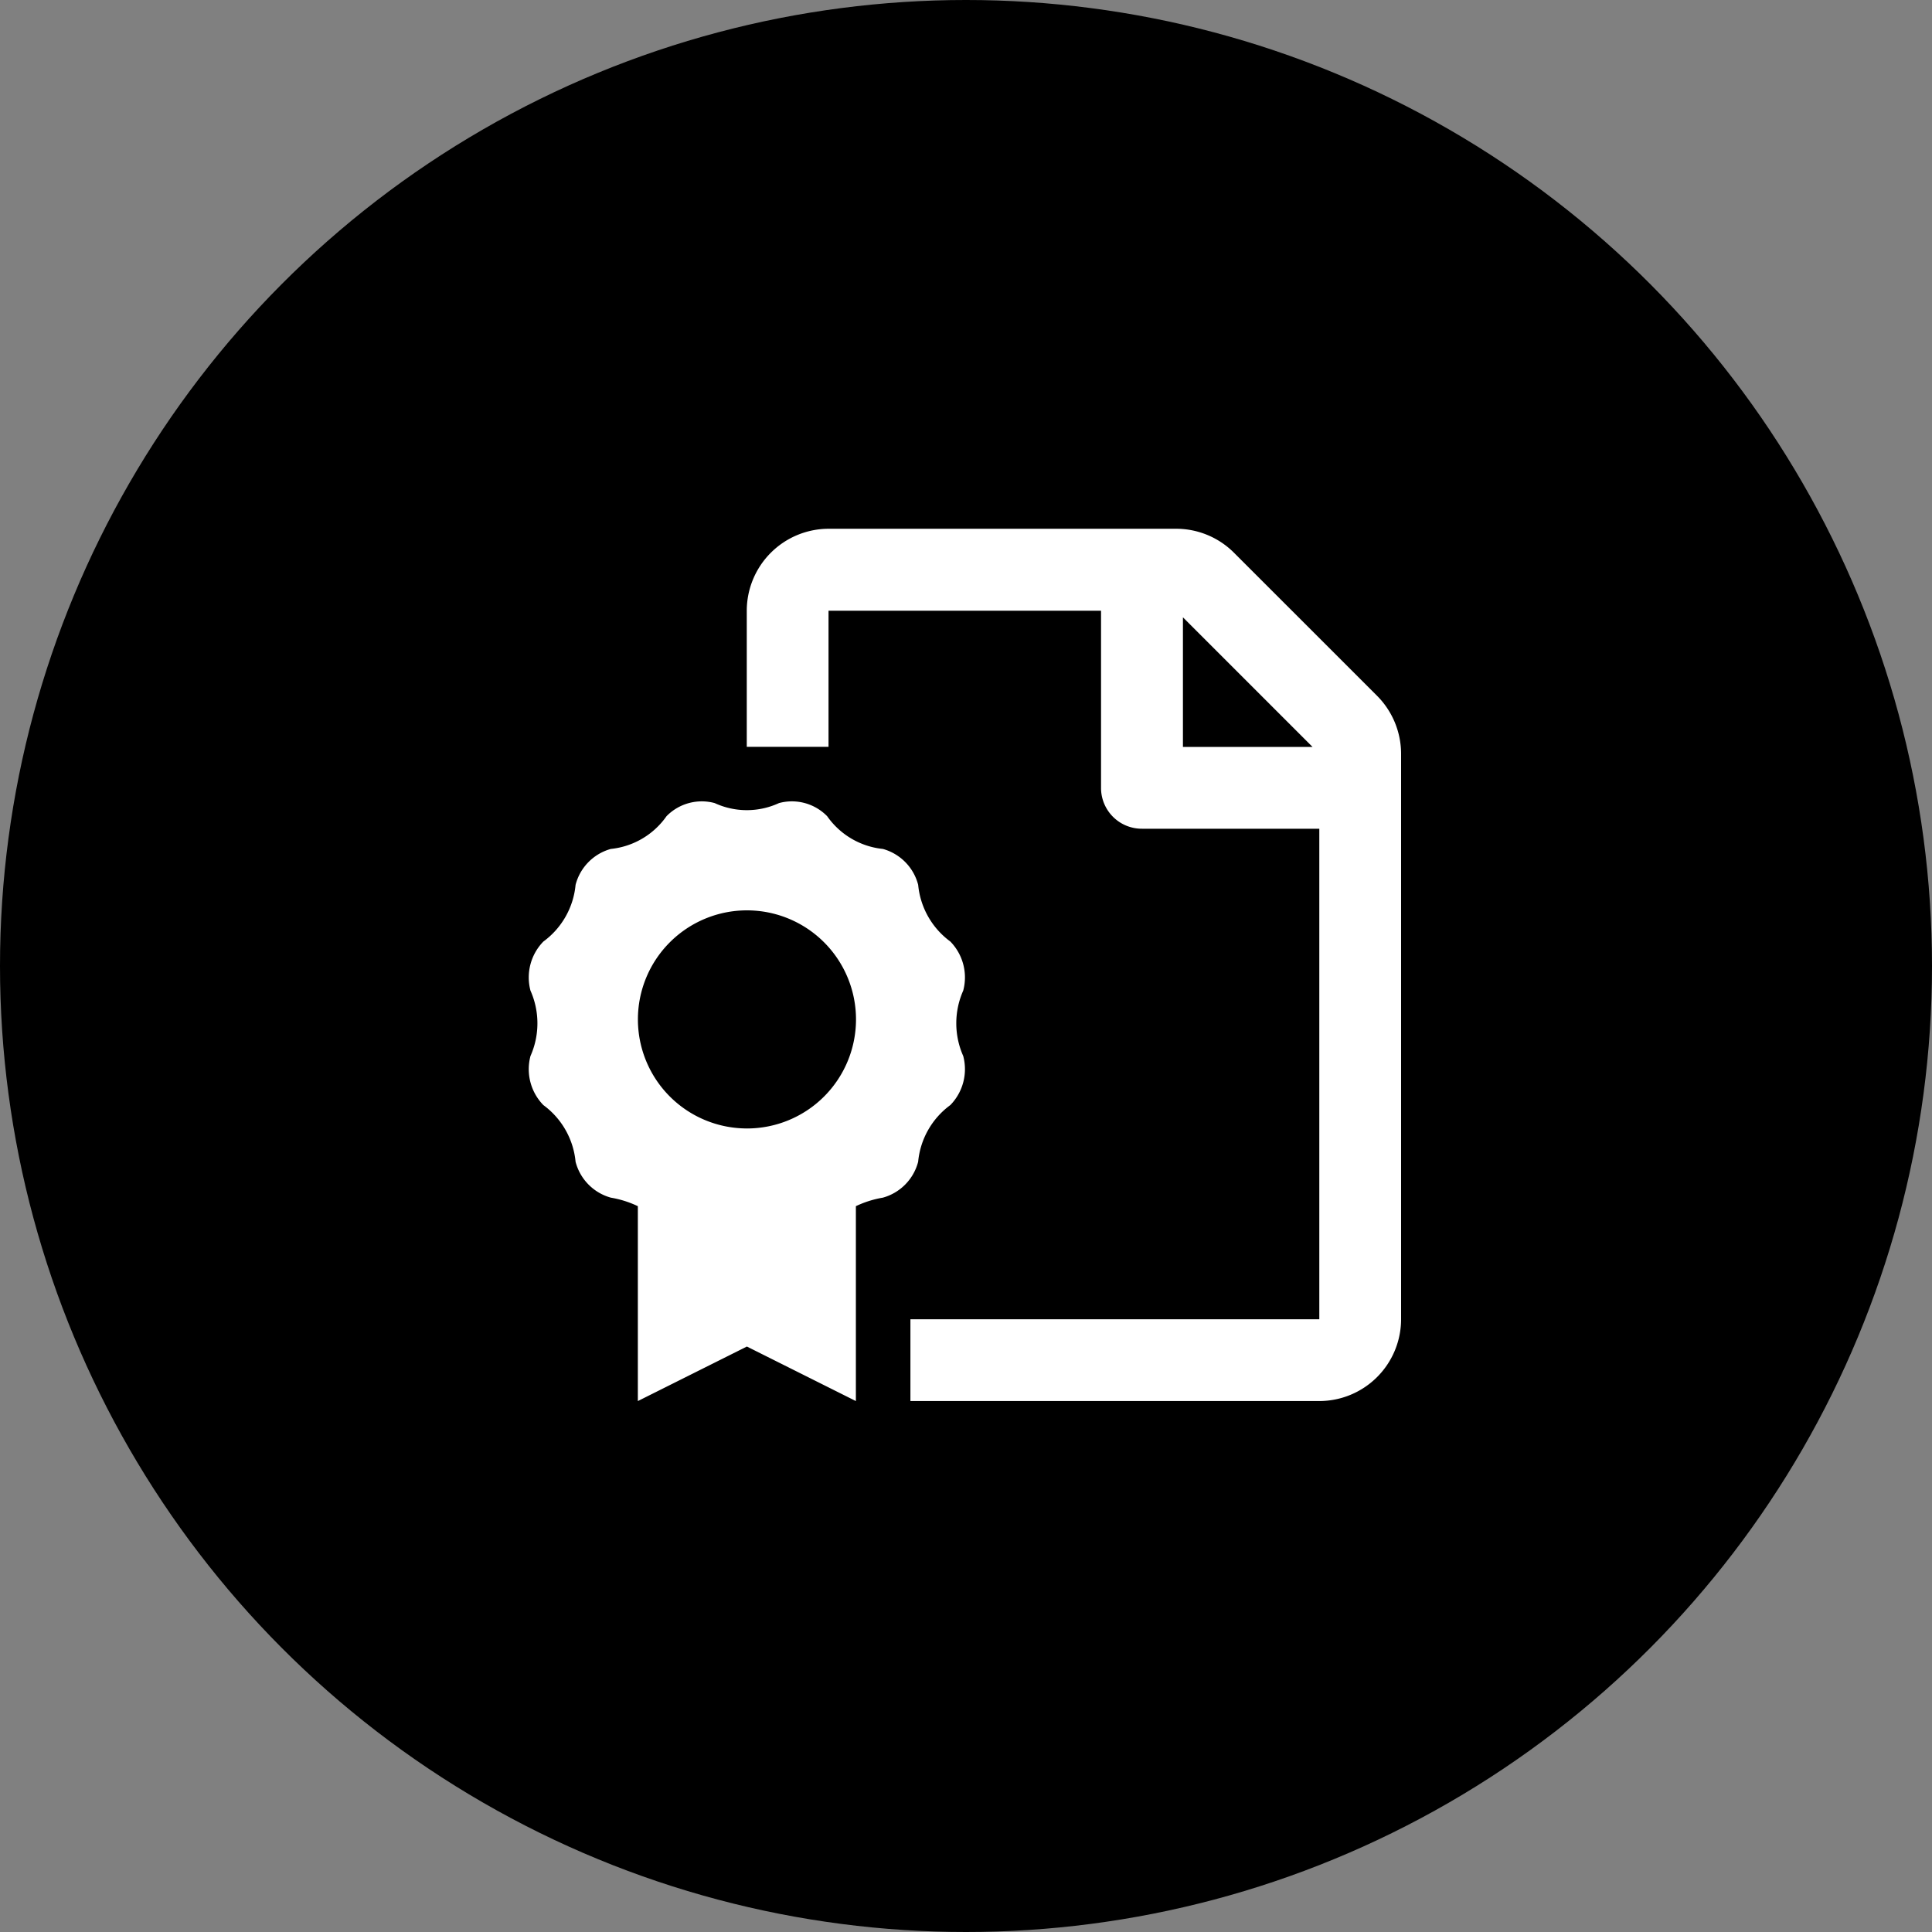 <svg xmlns="http://www.w3.org/2000/svg" viewBox="0 0 95 95">
  <rect x="0" y="0" width="95" height="95" fill="#808080" stroke="none"/>
  <g id="icon_nocertificates" transform="translate(-1067 -1436)">
    <g id="Group_11915" data-name="Group 11915" transform="translate(0 369)">
      <circle id="Ellipse_215" data-name="Ellipse 215" cx="47.5" cy="47.5" r="47.5" transform="translate(1067 1067)" fill="currentColor"/>
    </g>
    <g id="Group_13108" data-name="Group 13108">
      <path id="Path_2098" data-name="Path 2098" d="M41.705-35.542l-7.028-7.027a4.021,4.021,0,0,0-2.839-1.181h-17.1a4.034,4.034,0,0,0-4.02,4.029v6.694h4.02v-6.694h13.4v8.711A2.005,2.005,0,0,0,30.155-29h8.716V-4.878H18.765v4.02h20.1a4.027,4.027,0,0,0,4.027-4.02V-32.694A4.046,4.046,0,0,0,41.705-35.542Zm-9.54,2.521v-6.374l6.374,6.374ZM20.727-15.411a2.526,2.526,0,0,0,.635-2.412,3.963,3.963,0,0,1,0-3.219,2.526,2.526,0,0,0-.635-2.412,3.91,3.91,0,0,1-1.581-2.787,2.473,2.473,0,0,0-1.735-1.765,3.819,3.819,0,0,1-2.739-1.609,2.424,2.424,0,0,0-2.37-.646,3.769,3.769,0,0,1-3.162,0,2.424,2.424,0,0,0-2.369.646,3.819,3.819,0,0,1-2.739,1.609A2.476,2.476,0,0,0,2.3-26.24,3.9,3.9,0,0,1,.717-23.453a2.526,2.526,0,0,0-.635,2.412,3.963,3.963,0,0,1,0,3.219,2.526,2.526,0,0,0,.635,2.412A3.911,3.911,0,0,1,2.3-12.624a2.474,2.474,0,0,0,1.735,1.765,5.016,5.016,0,0,1,1.327.419V-.857l5.362-2.681L16.083-.857V-10.44a5.021,5.021,0,0,1,1.327-.419,2.476,2.476,0,0,0,1.735-1.765A3.908,3.908,0,0,1,20.727-15.411Zm-10,1.149a5.362,5.362,0,0,1-5.362-5.362,5.362,5.362,0,0,1,5.362-5.362,5.362,5.362,0,0,1,5.362,5.362A5.362,5.362,0,0,1,10.723-14.261Z" transform="translate(1093.002 1505.75)" fill="#fff"/>
      <rect id="Rectangle_1636" data-name="Rectangle 1636" width="57" height="57" transform="translate(1086 1455)" fill="none"/>
    </g>
  </g>
</svg>
